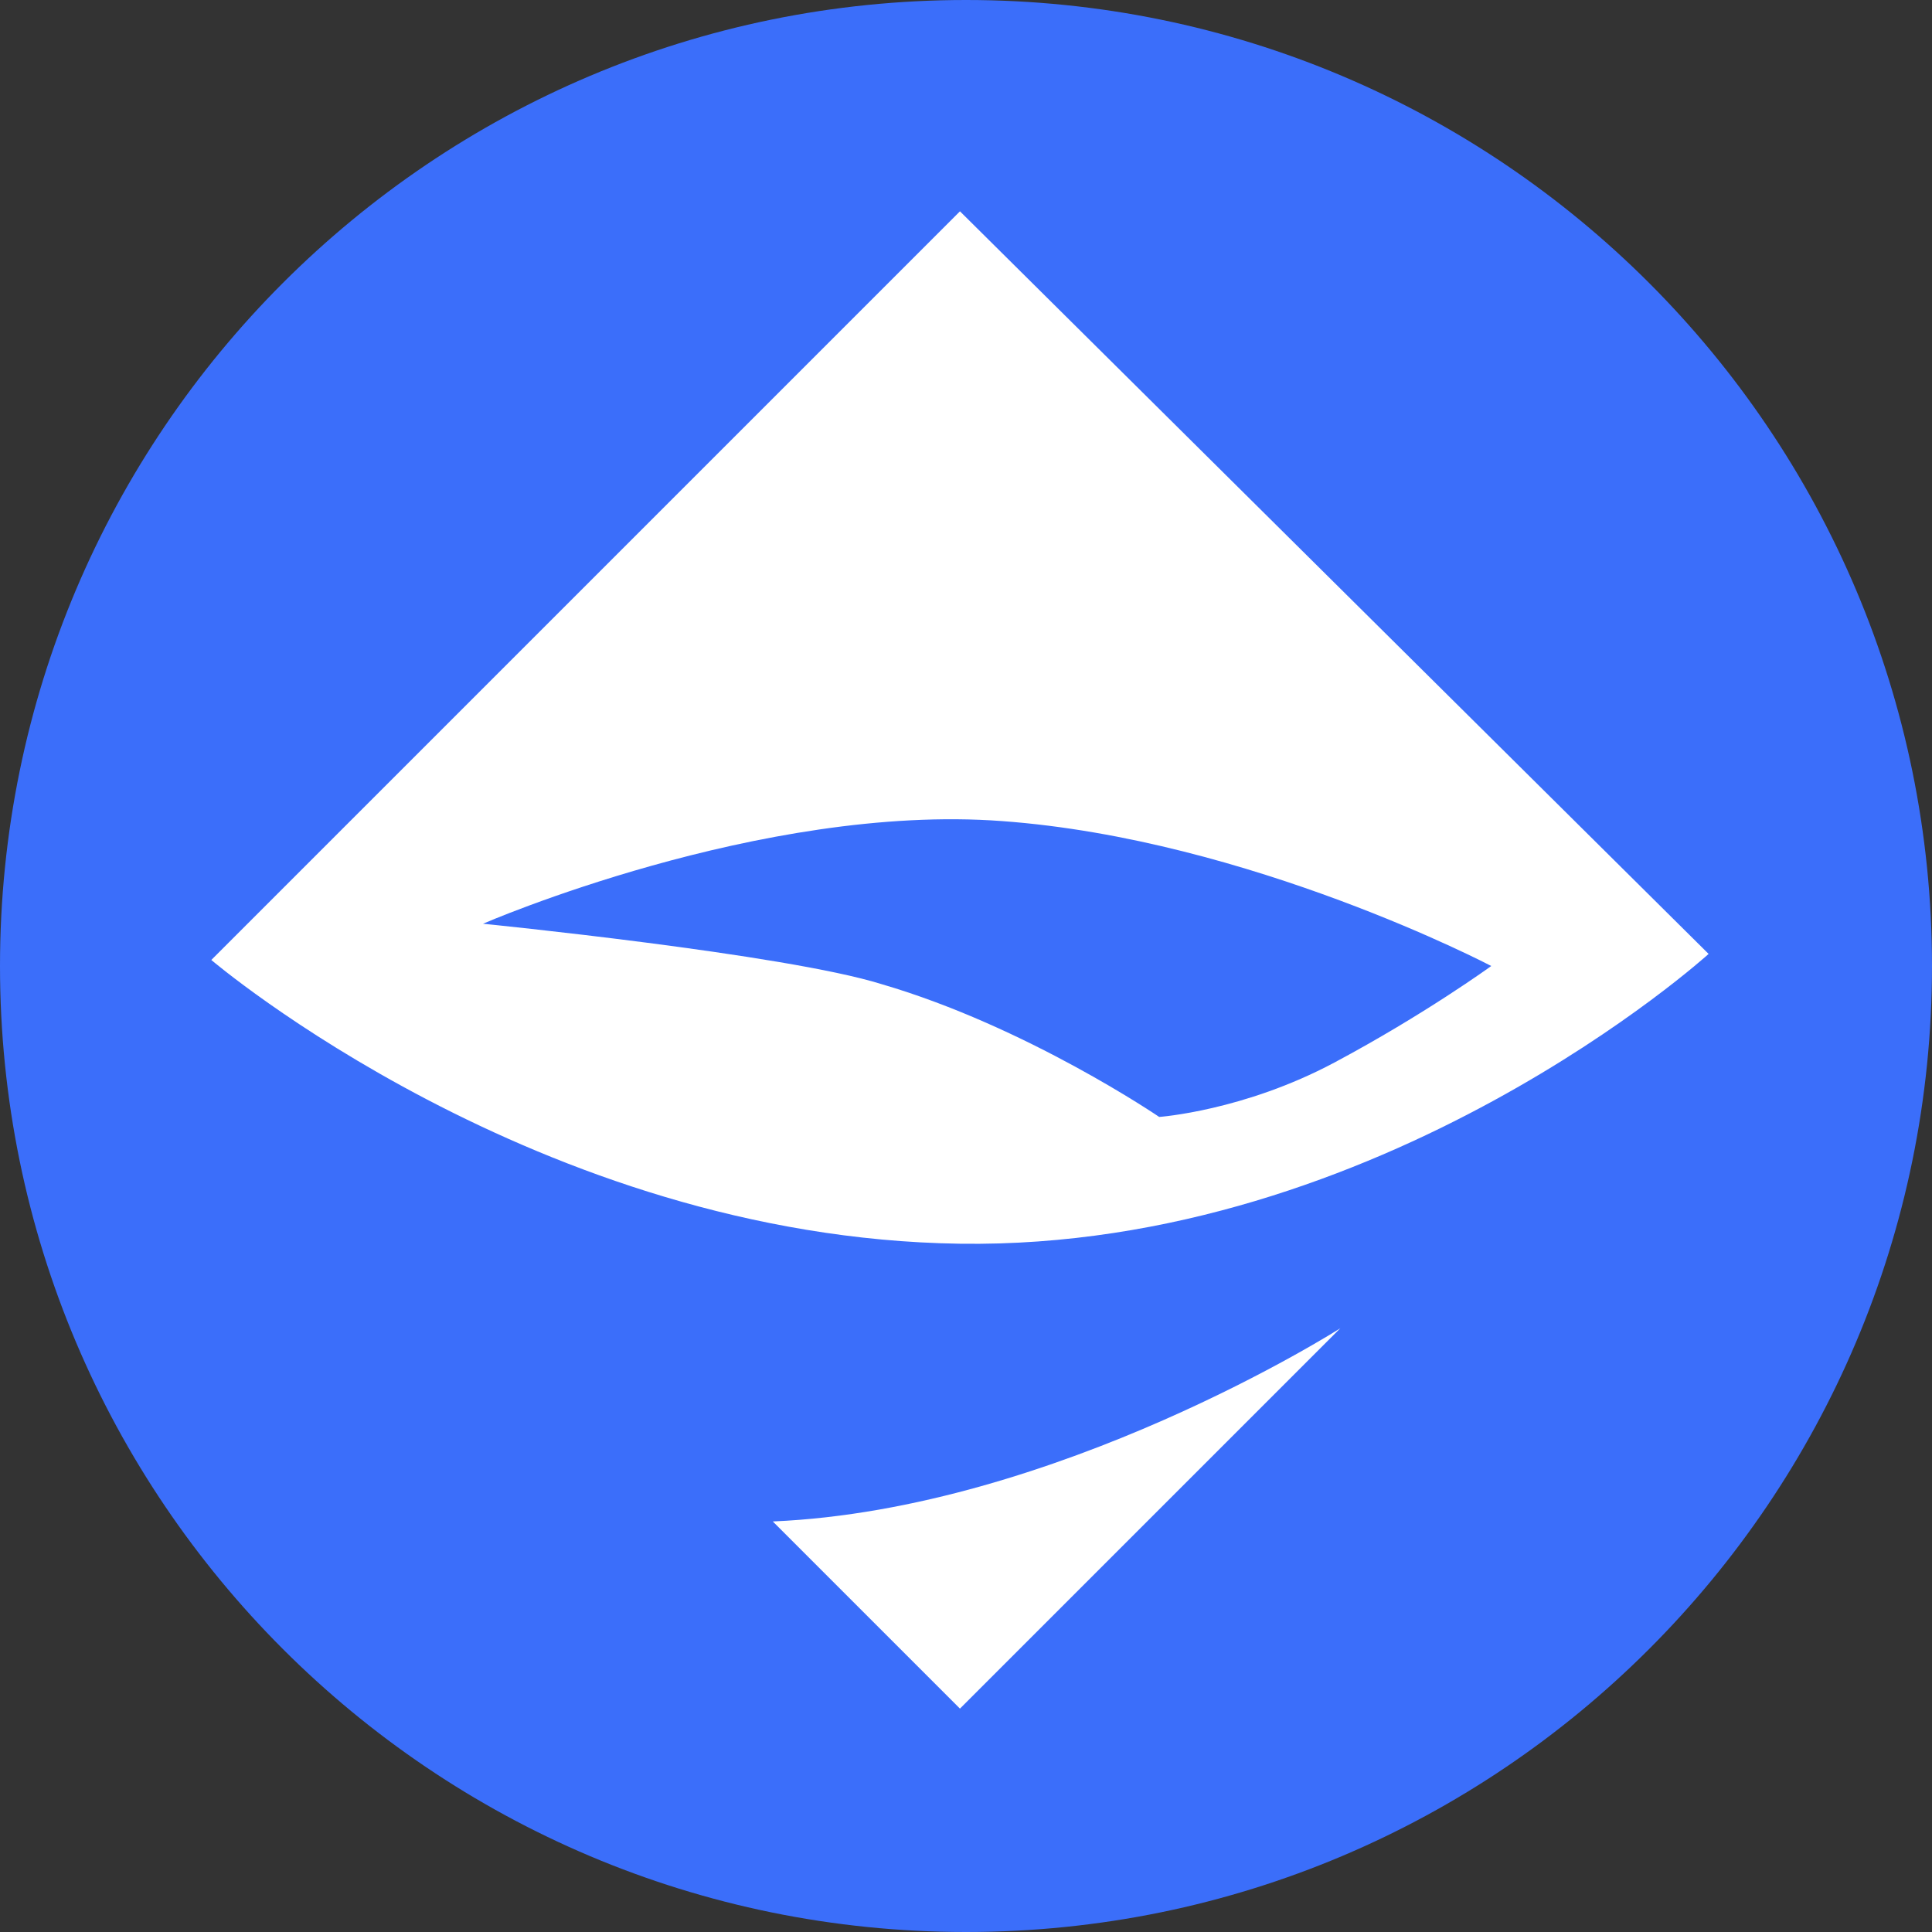 <svg width="32" height="32" fill="none" xmlns="http://www.w3.org/2000/svg"><rect width="100%" height="100%" fill="#333333" stroke="none"/><path d="M16 32c8.837 0 16-7.163 16-16S24.837 0 16 0 0 7.163 0 16s7.163 16 16 16Z" fill="#3B6EFA"/><path d="m22.2 22-6.3 6.3-3.1-3.1c4.7-.2 9.4-3.2 9.4-3.2ZM15.9 3.5 3.5 15.9s5.4 4.6 12.4 4.7c7 .1 12.4-4.8 12.4-4.8L15.9 3.5Zm6.2 14.1c-1.5.8-2.9.9-2.9.9S17 17 14.6 16.3c-1.6-.5-6.6-1-6.6-1s4.6-2 8.6-1.7c4.1.3 8.1 2.4 8.1 2.4s-1.1.8-2.6 1.6Z" fill="#fff"/></svg>